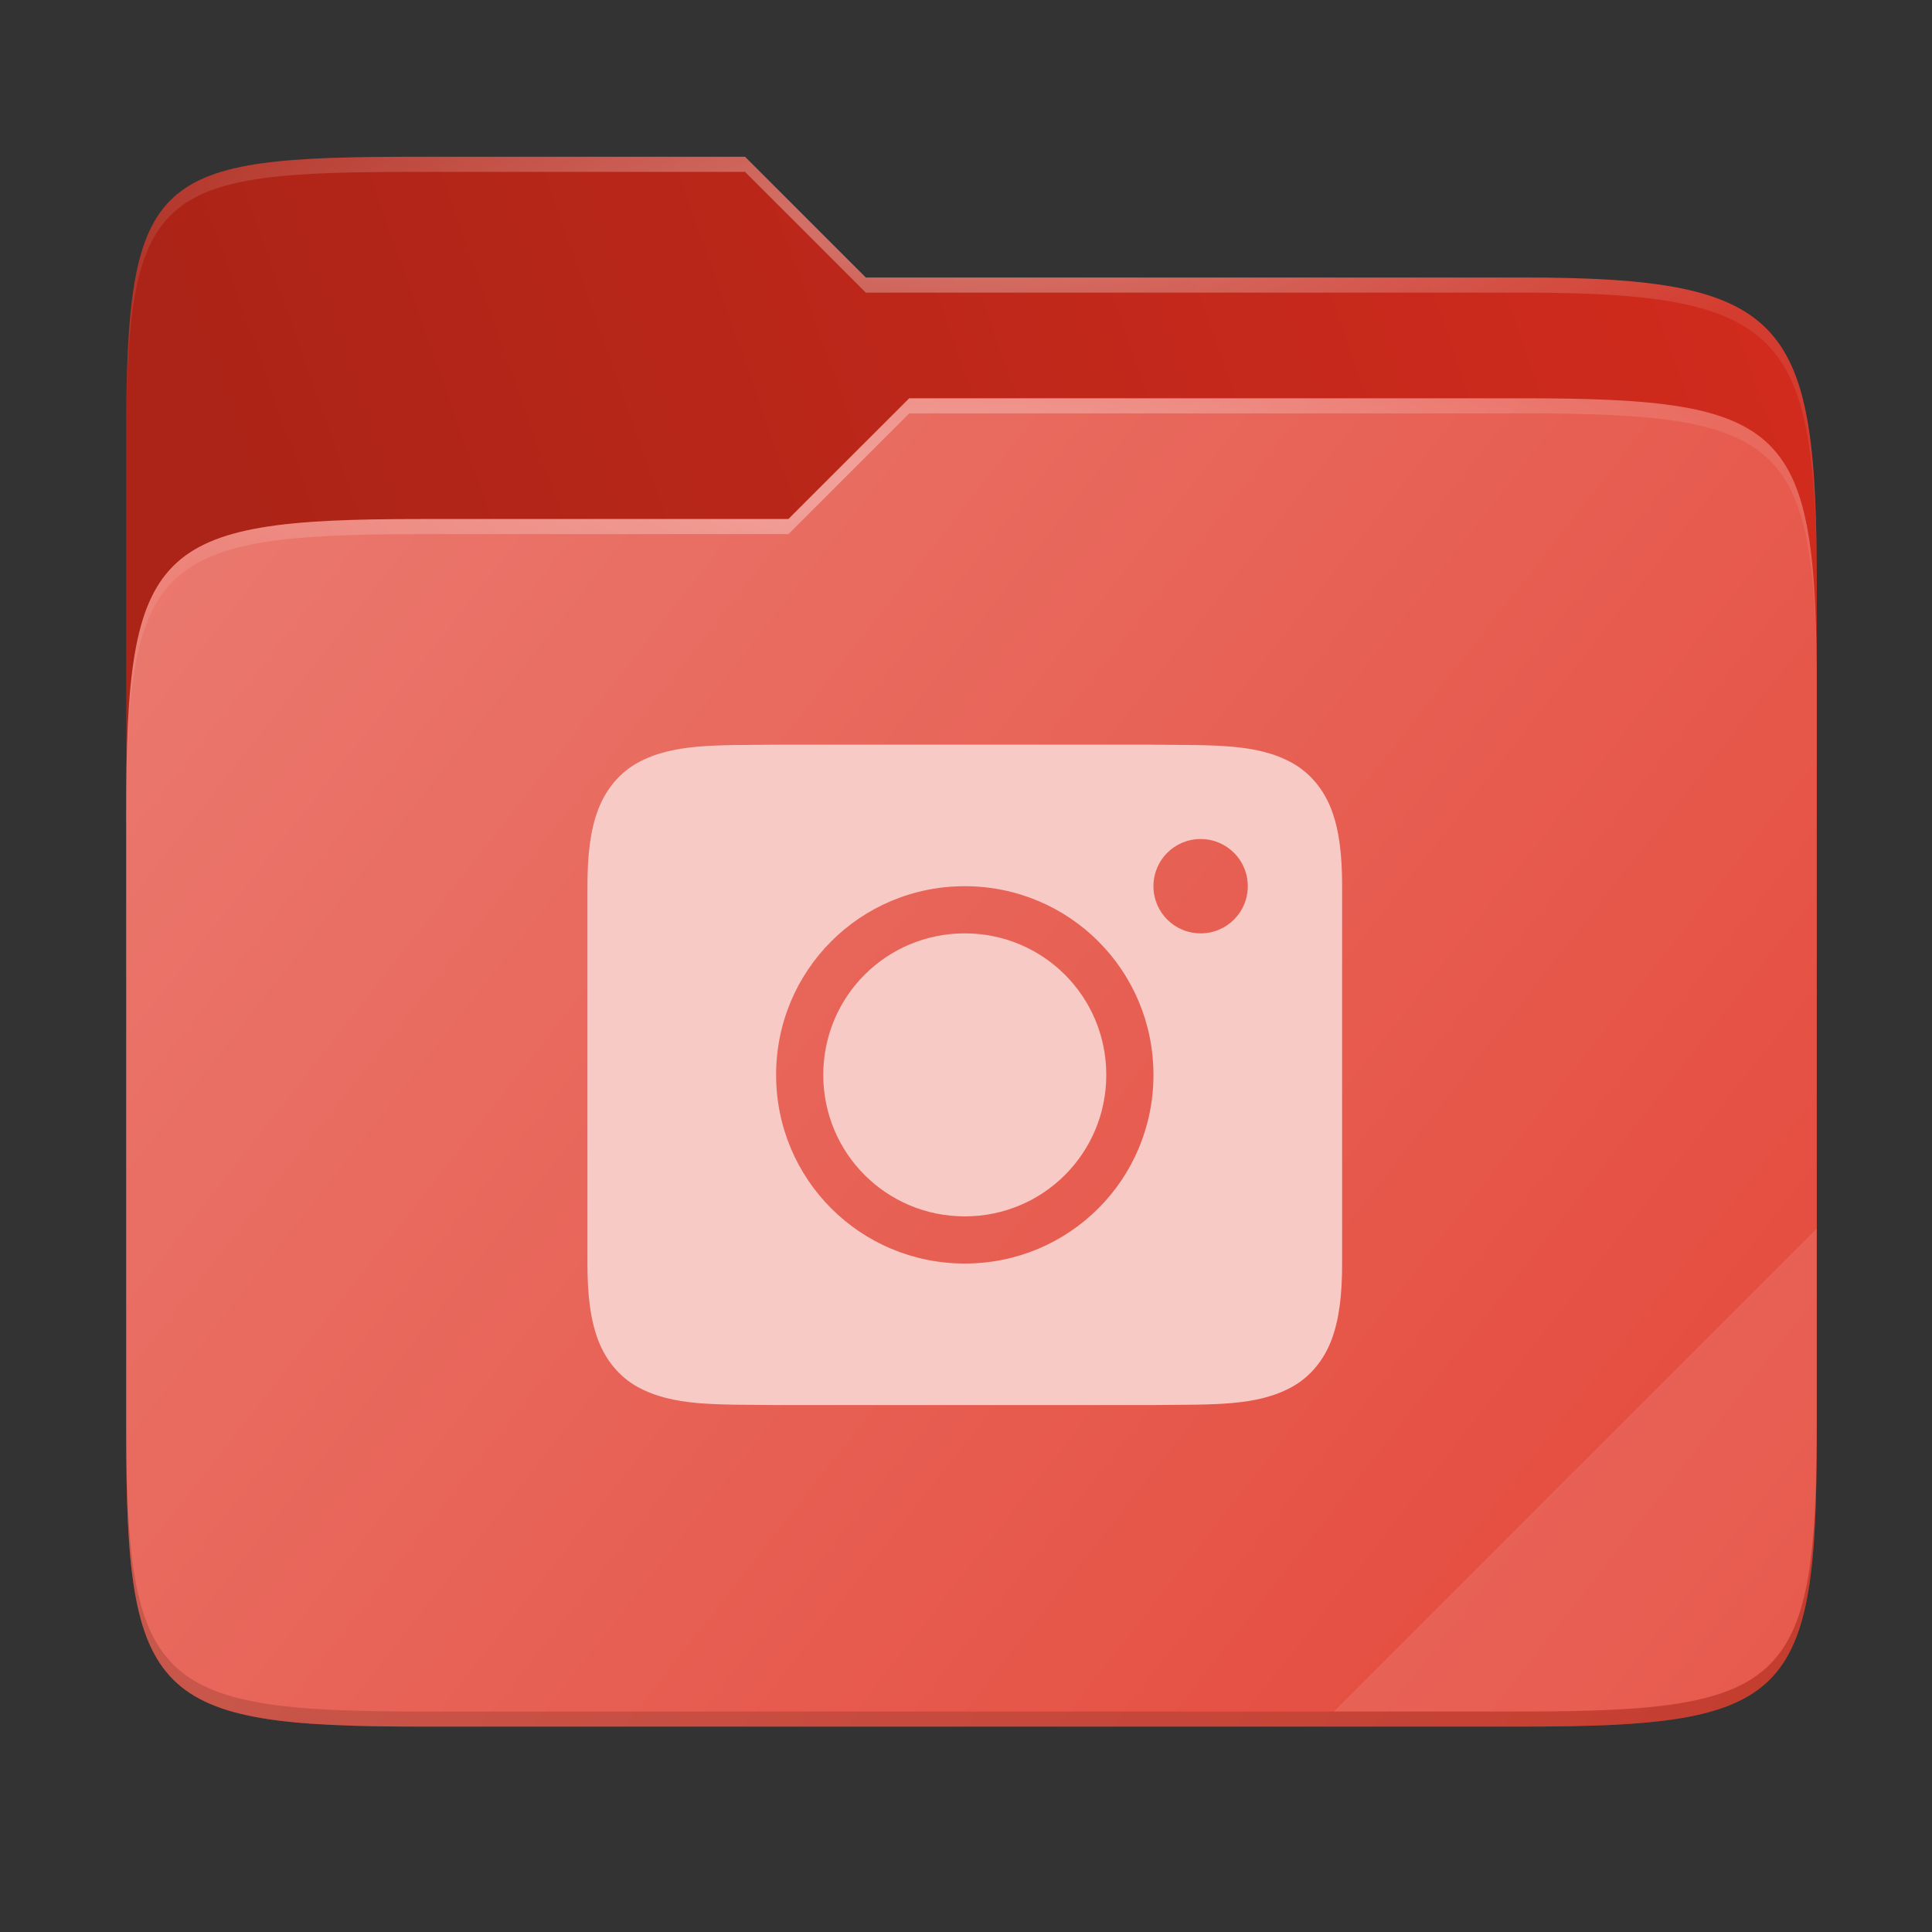 <svg width="256" height="256" viewBox="0 0 256 256" fill="none" xmlns="http://www.w3.org/2000/svg">
    <rect x="0" y="0" width="256" height="256" fill="#333333" stroke="none"/>
    <g id="folder-yaru-photo">
        <path id="secondario" d="M55.717 20.772C20.347 20.772 16.721 22.771 16.721 58.071V108.777H240.732V77.697C240.732 42.397 237.106 36.773 201.736 36.773H114.726L98.725 20.772H55.717Z" fill="url(#paint0_linear)"/>
        <path id="ombra" opacity="0.5" d="M55.716 68.775C20.346 68.775 16.721 72.4 16.721 107.699V189.858C16.721 225.157 20.346 228.782 55.716 228.782H201.736C237.107 228.782 240.732 225.157 240.732 189.858V91.698C240.732 56.399 237.107 52.774 201.736 52.774H120.476L104.467 68.775H55.716Z" fill="#991F15"/>
        <path id="primario" d="M55.716 68.775C20.346 68.775 16.721 72.4 16.721 107.699V189.858C16.721 225.157 20.346 228.782 55.716 228.782H201.736C237.107 228.782 240.732 225.157 240.732 189.858V91.698C240.732 56.399 237.107 52.774 201.736 52.774H120.476L104.467 68.775H55.716Z" fill="url(#paint1_linear)"/>
        <path id="contorno superiore del secondario" opacity="0.4" d="M55.717 20.772C20.347 20.772 16.721 22.771 16.721 58.071V60.071C16.721 24.771 20.347 22.772 55.717 22.772H98.725L114.726 38.773H201.736C237.106 38.773 240.732 44.398 240.732 79.697V77.697C240.732 42.397 237.106 36.773 201.736 36.773H114.726L98.725 20.772H55.717Z" fill="url(#paint2_radial)"/>
        <path id="contorno superiore del primario" opacity="0.4" d="M120.476 52.774L104.467 68.775H55.717C20.347 68.775 16.721 72.399 16.721 107.698V109.698C16.721 74.399 20.347 70.775 55.717 70.775H104.467L120.476 54.774H201.736C237.106 54.774 240.732 58.398 240.732 93.698V91.698C240.732 56.398 237.106 52.774 201.736 52.774H120.476Z" fill="url(#paint3_radial)"/>
        <path id="effetto piega" opacity="0.1" d="M240.732 162.779L176.729 226.782H201.736C237.106 226.782 240.732 223.158 240.732 187.859V162.779Z" fill="white"/>
        <path id="contorno inferiore del primario" opacity="0.2" d="M16.721 187.859V189.859C16.721 225.158 20.347 228.783 55.717 228.783H201.736C237.106 228.783 240.732 225.158 240.732 189.859V187.859C240.732 223.158 237.106 226.782 201.736 226.782H55.717C20.347 226.782 16.721 223.158 16.721 187.859V187.859Z" fill="#491706"/>
        <path id="foto" d="M102.803 98.676C94.939 98.766 89.183 98.484 84.478 101.08C82.126 102.378 80.271 104.577 79.242 107.318C78.213 110.06 77.838 113.316 77.838 117.426V167.426C77.838 171.536 78.213 174.792 79.242 177.533C80.271 180.275 82.126 182.474 84.478 183.771C89.183 186.367 94.939 186.085 102.803 186.176H102.826H152.852H152.877C160.741 186.085 166.495 186.368 171.199 183.771C173.552 182.474 175.406 180.275 176.436 177.533C177.461 174.792 177.838 171.536 177.838 167.426V117.426C177.838 113.316 177.465 110.06 176.436 107.318C175.406 104.577 173.55 102.378 171.197 101.08C166.493 98.484 160.739 98.766 152.875 98.676H152.85H102.826H102.803ZM159.088 111.176C162.55 111.176 165.338 113.963 165.338 117.426C165.338 120.888 162.55 123.676 159.088 123.676C155.625 123.676 152.838 120.888 152.838 117.426C152.838 113.963 155.625 111.176 159.088 111.176ZM127.838 117.426C141.688 117.426 152.838 128.576 152.838 142.426C152.838 156.276 141.688 167.426 127.838 167.426C113.988 167.426 102.838 156.276 102.838 142.426C102.838 128.576 113.988 117.426 127.838 117.426V117.426ZM127.838 123.676C117.45 123.676 109.088 132.038 109.088 142.426C109.088 152.813 117.45 161.176 127.838 161.176C138.225 161.176 146.588 152.813 146.588 142.426C146.588 132.038 138.225 123.676 127.838 123.676Z" fill="#F7CAC6"/>
    </g>
    <defs>
        <radialGradient id="paint2_radial" cx="0" cy="0" r="1" gradientUnits="userSpaceOnUse" gradientTransform="translate(128.726 28.773) scale(112.006 29.462)">
            <stop stop-color="white"/>
            <stop offset="1" stop-color="white" stop-opacity="0.204"/>
        </radialGradient>
        <radialGradient id="paint3_radial" cx="0" cy="0" r="1" gradientUnits="userSpaceOnUse" gradientTransform="translate(124.726 64.774) scale(112.006 28.462)">
            <stop stop-color="white"/>
            <stop offset="1" stop-color="white" stop-opacity="0.204"/>
        </radialGradient>
        <linearGradient id="paint0_linear" x1="241" y1="50" x2="17" y2="129" gradientUnits="userSpaceOnUse">
            <stop stop-color="#D12B1D"/>
            <stop offset="0.874" stop-color="#AB2417"/>
        </linearGradient>
        <linearGradient id="paint1_linear" x1="17" y1="53" x2="241" y2="229" gradientUnits="userSpaceOnUse">
            <stop stop-color="#EB7B71"/>
            <stop offset="1" stop-color="#E44739"/>
        </linearGradient>
    </defs>
</svg>
